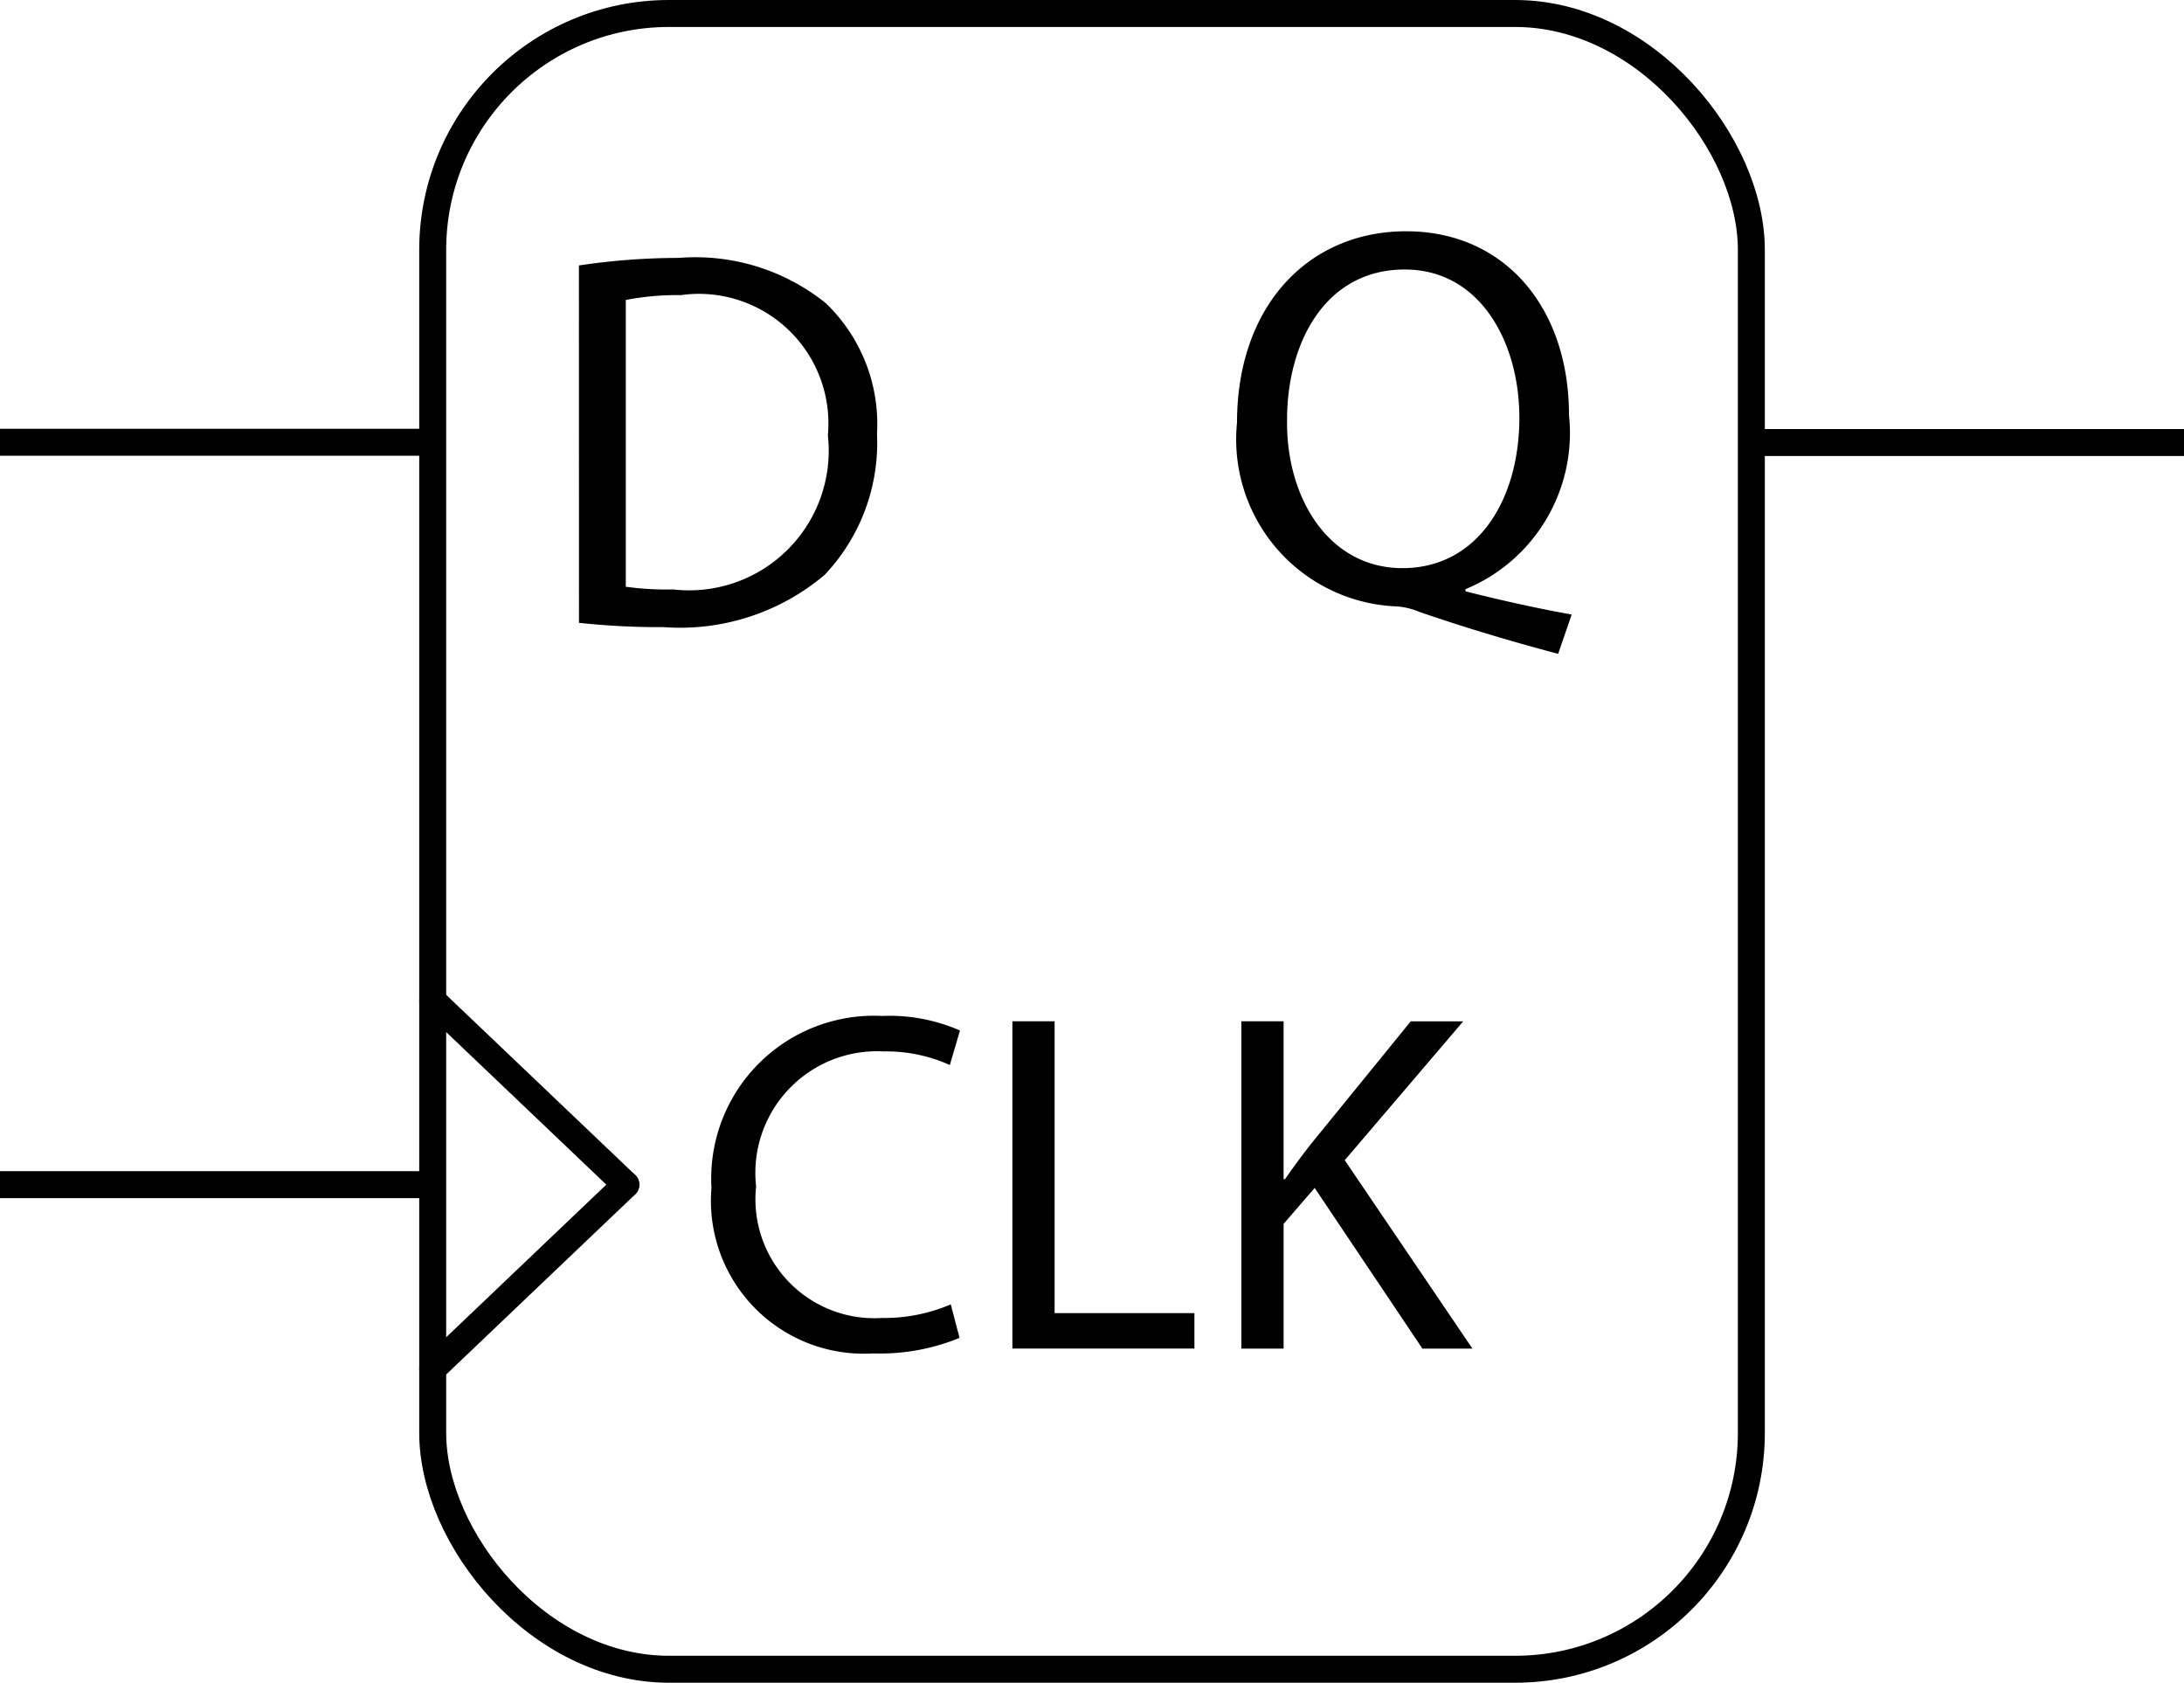<svg id="Layer_1" data-name="Layer 1" xmlns="http://www.w3.org/2000/svg" viewBox="0 0 40.505 31.2"><defs><style>.cls-1,.cls-2{fill:none;stroke:#000;stroke-miterlimit:10;stroke-width:0.5px;}.cls-2{stroke-linecap:round;}</style></defs><rect class="cls-1" x="8.025" y="0.25" width="24.456" height="30.7" rx="4.383"/><path d="M315.334,393.023c-.909-.24-1.799-.51-2.578-.779a1.297,1.297,0,0,0-.41-.1,3.099,3.099,0,0,1-2.968-3.408c0-2.159,1.319-3.548,3.138-3.548,1.829,0,3.019,1.419,3.019,3.408a3.133,3.133,0,0,1-1.919,3.228v.04c.67.17,1.399.33,1.969.43Zm-.72-4.387c0-1.35-.699-2.739-2.128-2.739-1.47,0-2.189,1.359-2.18,2.818-.01,1.429.78,2.719,2.14,2.719C313.835,391.434,314.615,390.175,314.615,388.636Z" transform="translate(-286.436 -380.9)"/><line class="cls-1" x1="32.481" y1="8.205" x2="40.505" y2="8.205"/><line class="cls-1" y1="8.2" x2="8.025" y2="8.2"/><line class="cls-1" y1="21.965" x2="8.025" y2="21.965"/><path d="M297.173,385.822a12.5,12.5,0,0,1,1.849-.14,3.857,3.857,0,0,1,2.729.839,3.103,3.103,0,0,1,.95,2.419,3.561,3.561,0,0,1-.97,2.618,4.148,4.148,0,0,1-2.978.97,14.068,14.068,0,0,1-1.579-.08Zm.869,5.957a5.493,5.493,0,0,0,.88.05,2.589,2.589,0,0,0,2.868-2.858A2.403,2.403,0,0,0,299.062,386.372a4.956,4.956,0,0,0-1.02.09Z" transform="translate(-286.436 -380.9)"/><line class="cls-2" x1="8.025" y1="18.553" x2="11.607" y2="21.965"/><line class="cls-2" x1="8.025" y1="25.378" x2="11.607" y2="21.965"/><path d="M304.232,405.706a3.88,3.88,0,0,1-1.603.288,2.835,2.835,0,0,1-2.998-3.069,3.019,3.019,0,0,1,3.169-3.188,3.259,3.259,0,0,1,1.44.27l-.188.64a2.862,2.862,0,0,0-1.225-.252,2.256,2.256,0,0,0-2.368,2.503,2.206,2.206,0,0,0,2.332,2.439,3.128,3.128,0,0,0,1.278-.252Z" transform="translate(-286.436 -380.9)"/><path d="M305.212,399.836h.783V405.247h2.593v.657h-3.376Z" transform="translate(-286.436 -380.9)"/><path d="M309.459,399.836h.783v2.927h.026c.162-.234.324-.45.478-.648l1.854-2.278h.973l-2.197,2.575,2.368,3.493h-.928l-1.998-2.979-.576.666v2.313h-.783Z" transform="translate(-286.436 -380.9)"/></svg>